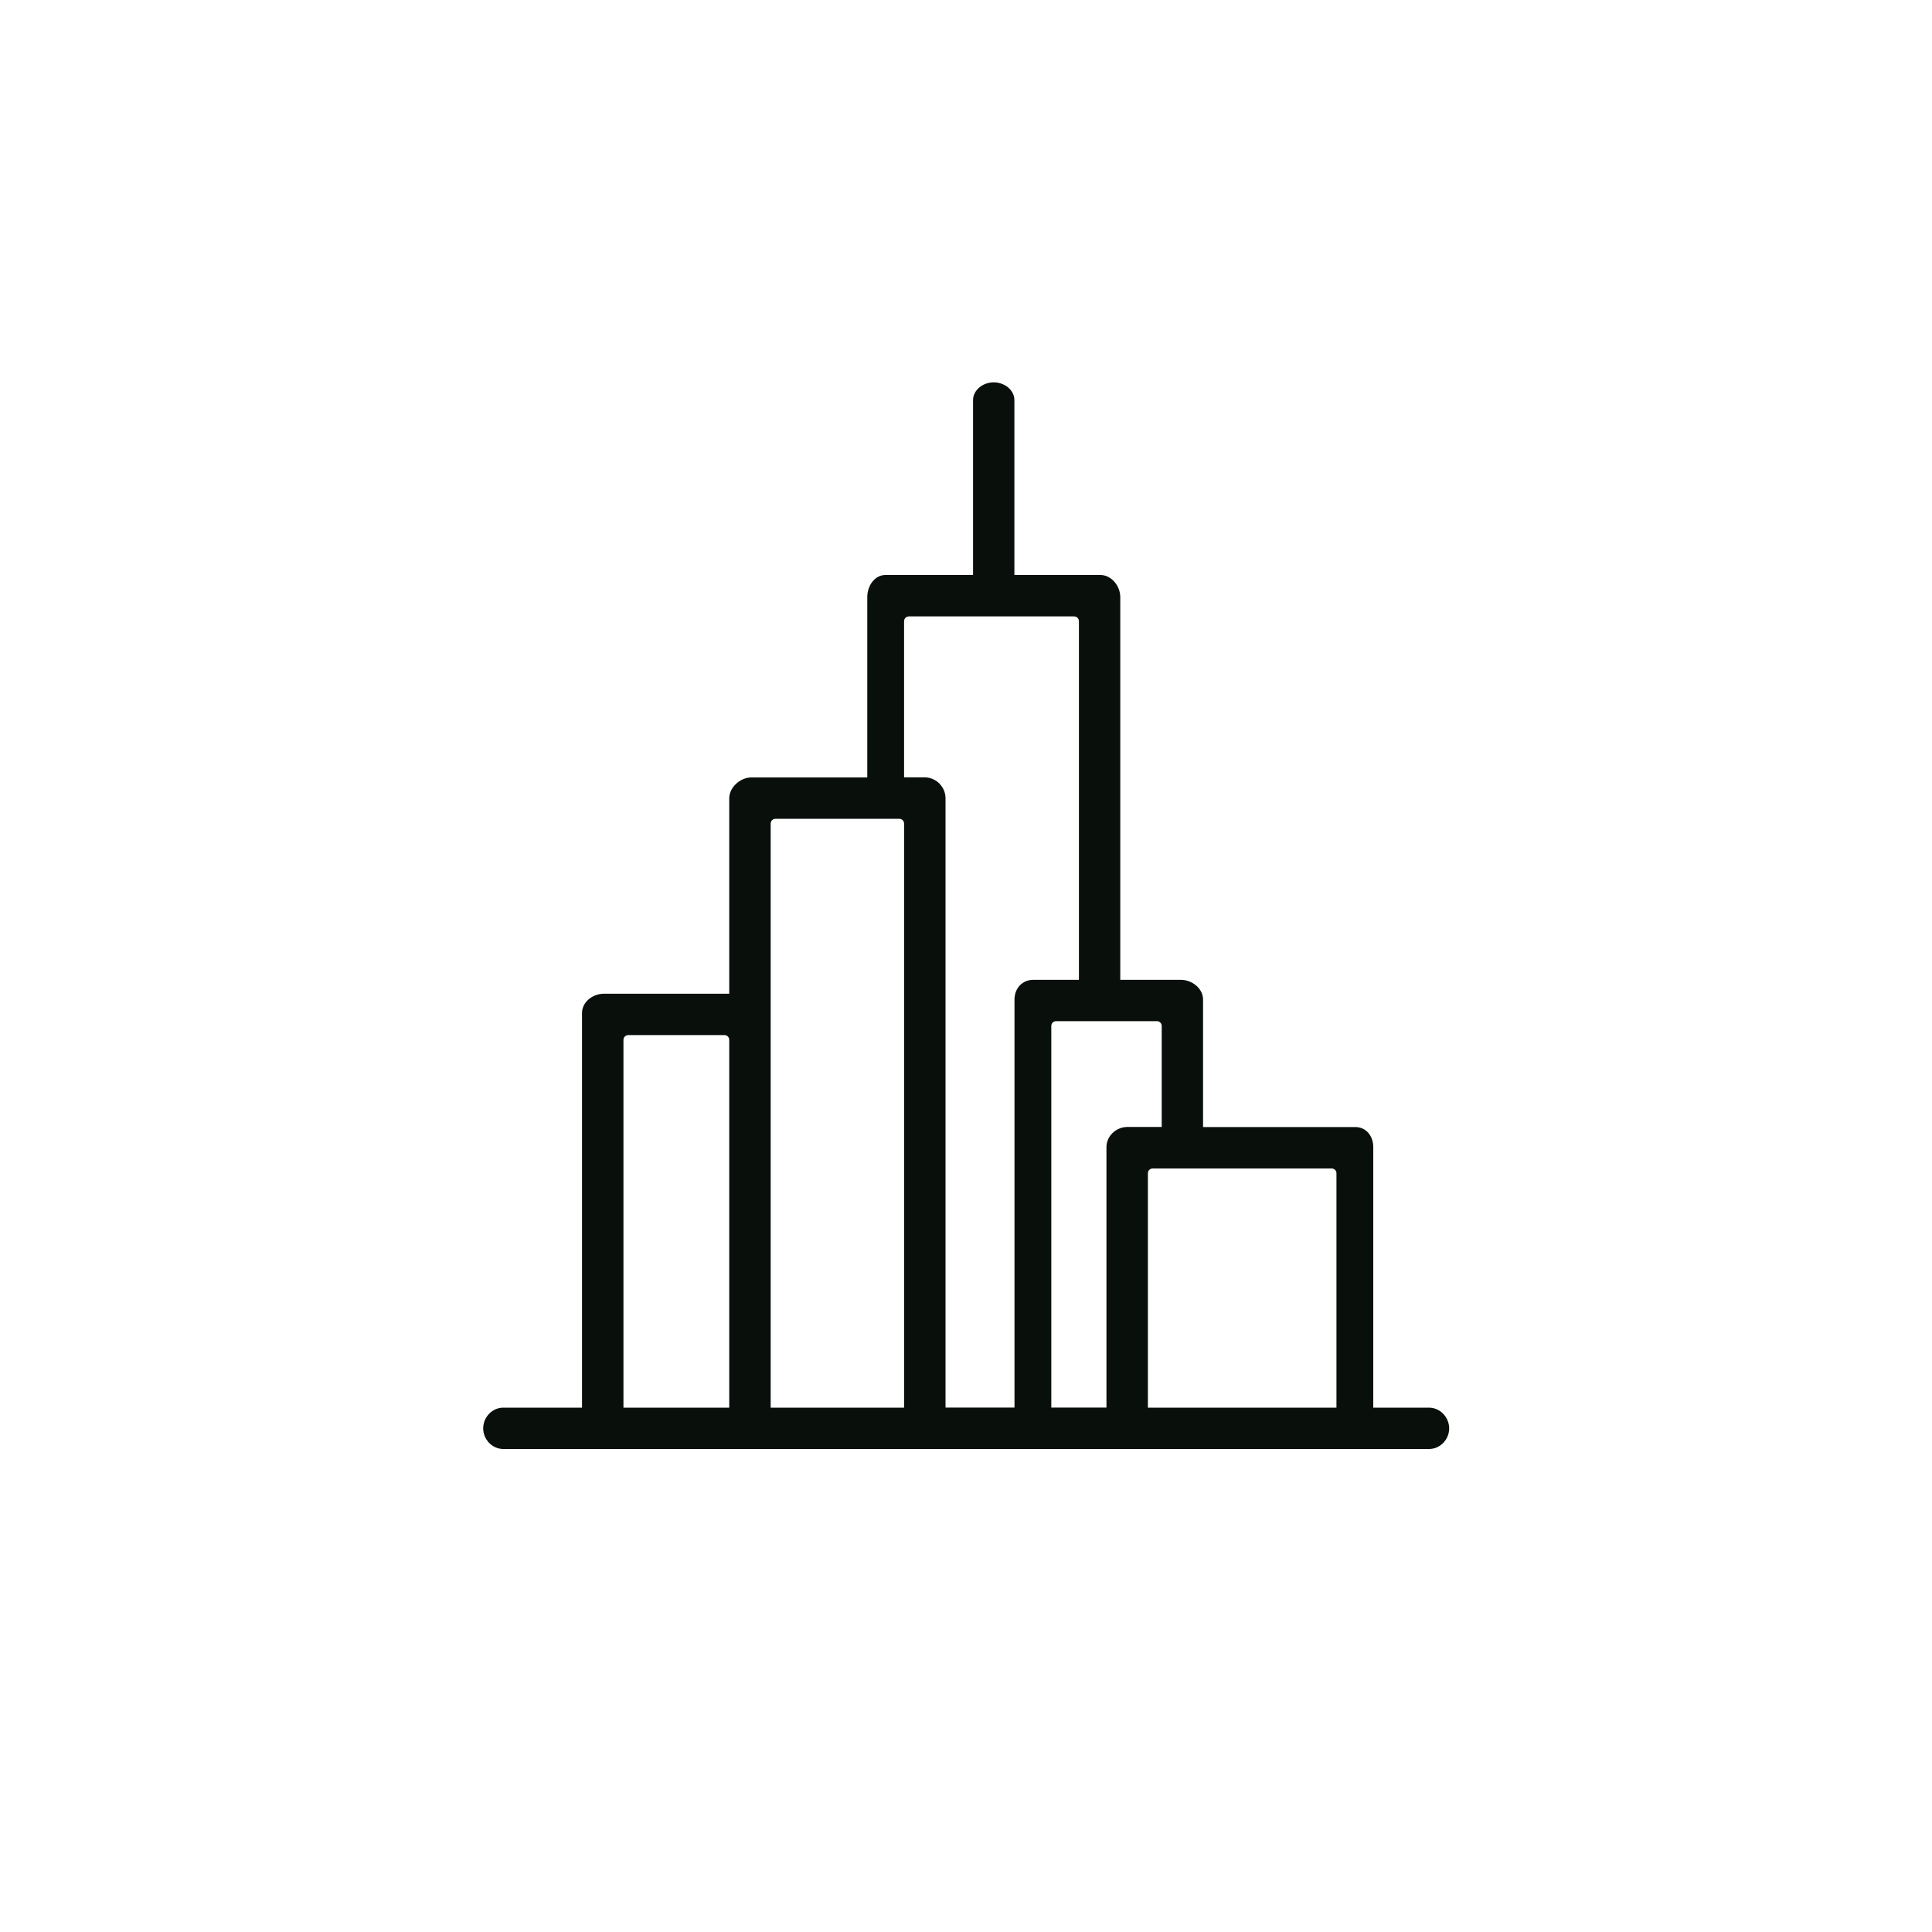 <?xml version="1.0" encoding="utf-8"?>
<!-- Generator: Adobe Illustrator 25.0.0, SVG Export Plug-In . SVG Version: 6.00 Build 0)  -->
<svg version="1.1" xmlns="http://www.w3.org/2000/svg" xmlns:xlink="http://www.w3.org/1999/xlink" x="0px" y="0px"
	 viewBox="0 0 200 200" style="enable-background:new 0 0 200 200;" xml:space="preserve">
<style type="text/css">
	.st0{display:none;}
	.st1{display:inline;}
	.st2{fill:none;stroke:#000000;stroke-width:0.1;stroke-miterlimit:10;}
	.st3{fill:#09100C;}
	.st4{fill:#7A7A7A;}
	.st5{fill:#FFFFFF;}
	.st6{fill:none;}
	.st7{fill:#727272;}
	.st8{opacity:0;fill:#FFFFFF;}
	.st9{opacity:0;}
	.st10{fill:#FFFFFF;stroke:#231F20;stroke-miterlimit:10;}
	.st11{stroke:#000000;stroke-width:8;stroke-miterlimit:10;}
	.st12{fill:none;stroke:#000000;stroke-width:8;stroke-miterlimit:10;}
	.st13{fill:none;stroke:#000000;stroke-width:17;stroke-miterlimit:10;}
	.st14{fill:none;stroke:#000000;stroke-width:4;stroke-miterlimit:10;}
	.st15{fill:none;stroke:#000000;stroke-width:3;stroke-miterlimit:10;}
	.st16{fill:#B2B2B2;}
	.st17{fill:none;stroke:#000000;stroke-width:16;stroke-miterlimit:10;}
	.st18{fill:none;stroke:#000000;stroke-width:10;stroke-miterlimit:10;}
	.st19{fill:#171714;}
</style>
<g id="Layer_1" class="st0">
	<g class="st1">
		<rect x="0.01" y="0" class="st2" width="200" height="200"/>
		<circle class="st2" cx="100.02" cy="100" r="100"/>
		<rect x="50.01" y="0.03" class="st2" width="100" height="199.95"/>
		<line class="st2" x1="100.01" y1="0.03" x2="100.01" y2="199.98"/>
		<rect x="0.04" y="50" class="st2" width="199.95" height="100"/>
		<line class="st2" x1="199.99" y1="100" x2="0.04" y2="100"/>
		<line class="st2" x1="0.08" y1="0.07" x2="199.94" y2="199.93"/>
		<line class="st2" x1="199.99" y1="0.03" x2="0.04" y2="199.98"/>
		<rect x="29.3" y="29.29" class="st2" width="141.41" height="141.41"/>
		<circle class="st2" cx="100.01" cy="100" r="70.71"/>
		<circle class="st2" cx="100.01" cy="100" r="50"/>
		<circle class="st2" cx="100.01" cy="100" r="25"/>
	</g>
</g>
<g id="Layer_2">
	<g>
		<g>
			<path class="st3" d="M138.35,145.72h-19.52v-24.26c0-0.28,0.22-0.5,0.5-0.5h18.52c0.28,0,0.5,0.22,0.5,0.5V145.72L138.35,145.72z
				 M115.97,116.79c-0.82,0.29-1.43,1.06-1.43,1.96v26.96h-5.71v-39.5c0-0.28,0.22-0.5,0.5-0.5h10.43c0.28,0,0.5,0.22,0.5,0.5v10.45
				h-3.57C116.44,116.67,116.19,116.71,115.97,116.79L115.97,116.79z M105.02,103.47v42.24h-7.14V82.64c0-1.19-0.98-2.17-2.17-2.17
				h-2.12V64.31c0-0.28,0.22-0.5,0.5-0.5h17.1c0.28,0,0.5,0.22,0.5,0.5v37.12h-4.72C105.81,101.43,105.02,102.33,105.02,103.47
				L105.02,103.47z M93.59,145.72H79.78V85.26c0-0.28,0.22-0.5,0.5-0.5h12.81c0.28,0,0.5,0.22,0.5,0.5V145.72L93.59,145.72z
				 M75.49,145.72H64.54v-38.07c0-0.28,0.22-0.5,0.5-0.5h9.95c0.28,0,0.5,0.22,0.5,0.5V145.72L75.49,145.72z M147.93,145.72h-5.77
				v-26.96c0-1.15-0.72-2.09-1.87-2.09h-15.75v-13.2c0-1.15-1.15-2.04-2.3-2.04h-6.27V61.81c0-1.15-0.91-2.29-2.07-2.29h-8.89v-18.1
				c0-1.02-0.99-1.84-2.14-1.84c-1.15,0-2.14,0.82-2.14,1.84v18.1h-9.05c-1.15,0-1.9,1.13-1.9,2.29v18.67H77.79
				c-1.15,0-2.3,1.01-2.3,2.17v20.22H62.51c-1.15,0-2.26,0.85-2.26,2v40.85H52.1c-1.15,0-2.08,0.99-2.08,2.14
				c0,1.15,0.93,2.14,2.08,2.14h95.84c1.15,0,2.08-0.99,2.08-2.14C150.01,146.71,149.08,145.72,147.93,145.72L147.93,145.72z"/>
		</g>
		<rect x="-0.65" class="st6" width="200" height="200"/>
	</g>
</g>
</svg>
